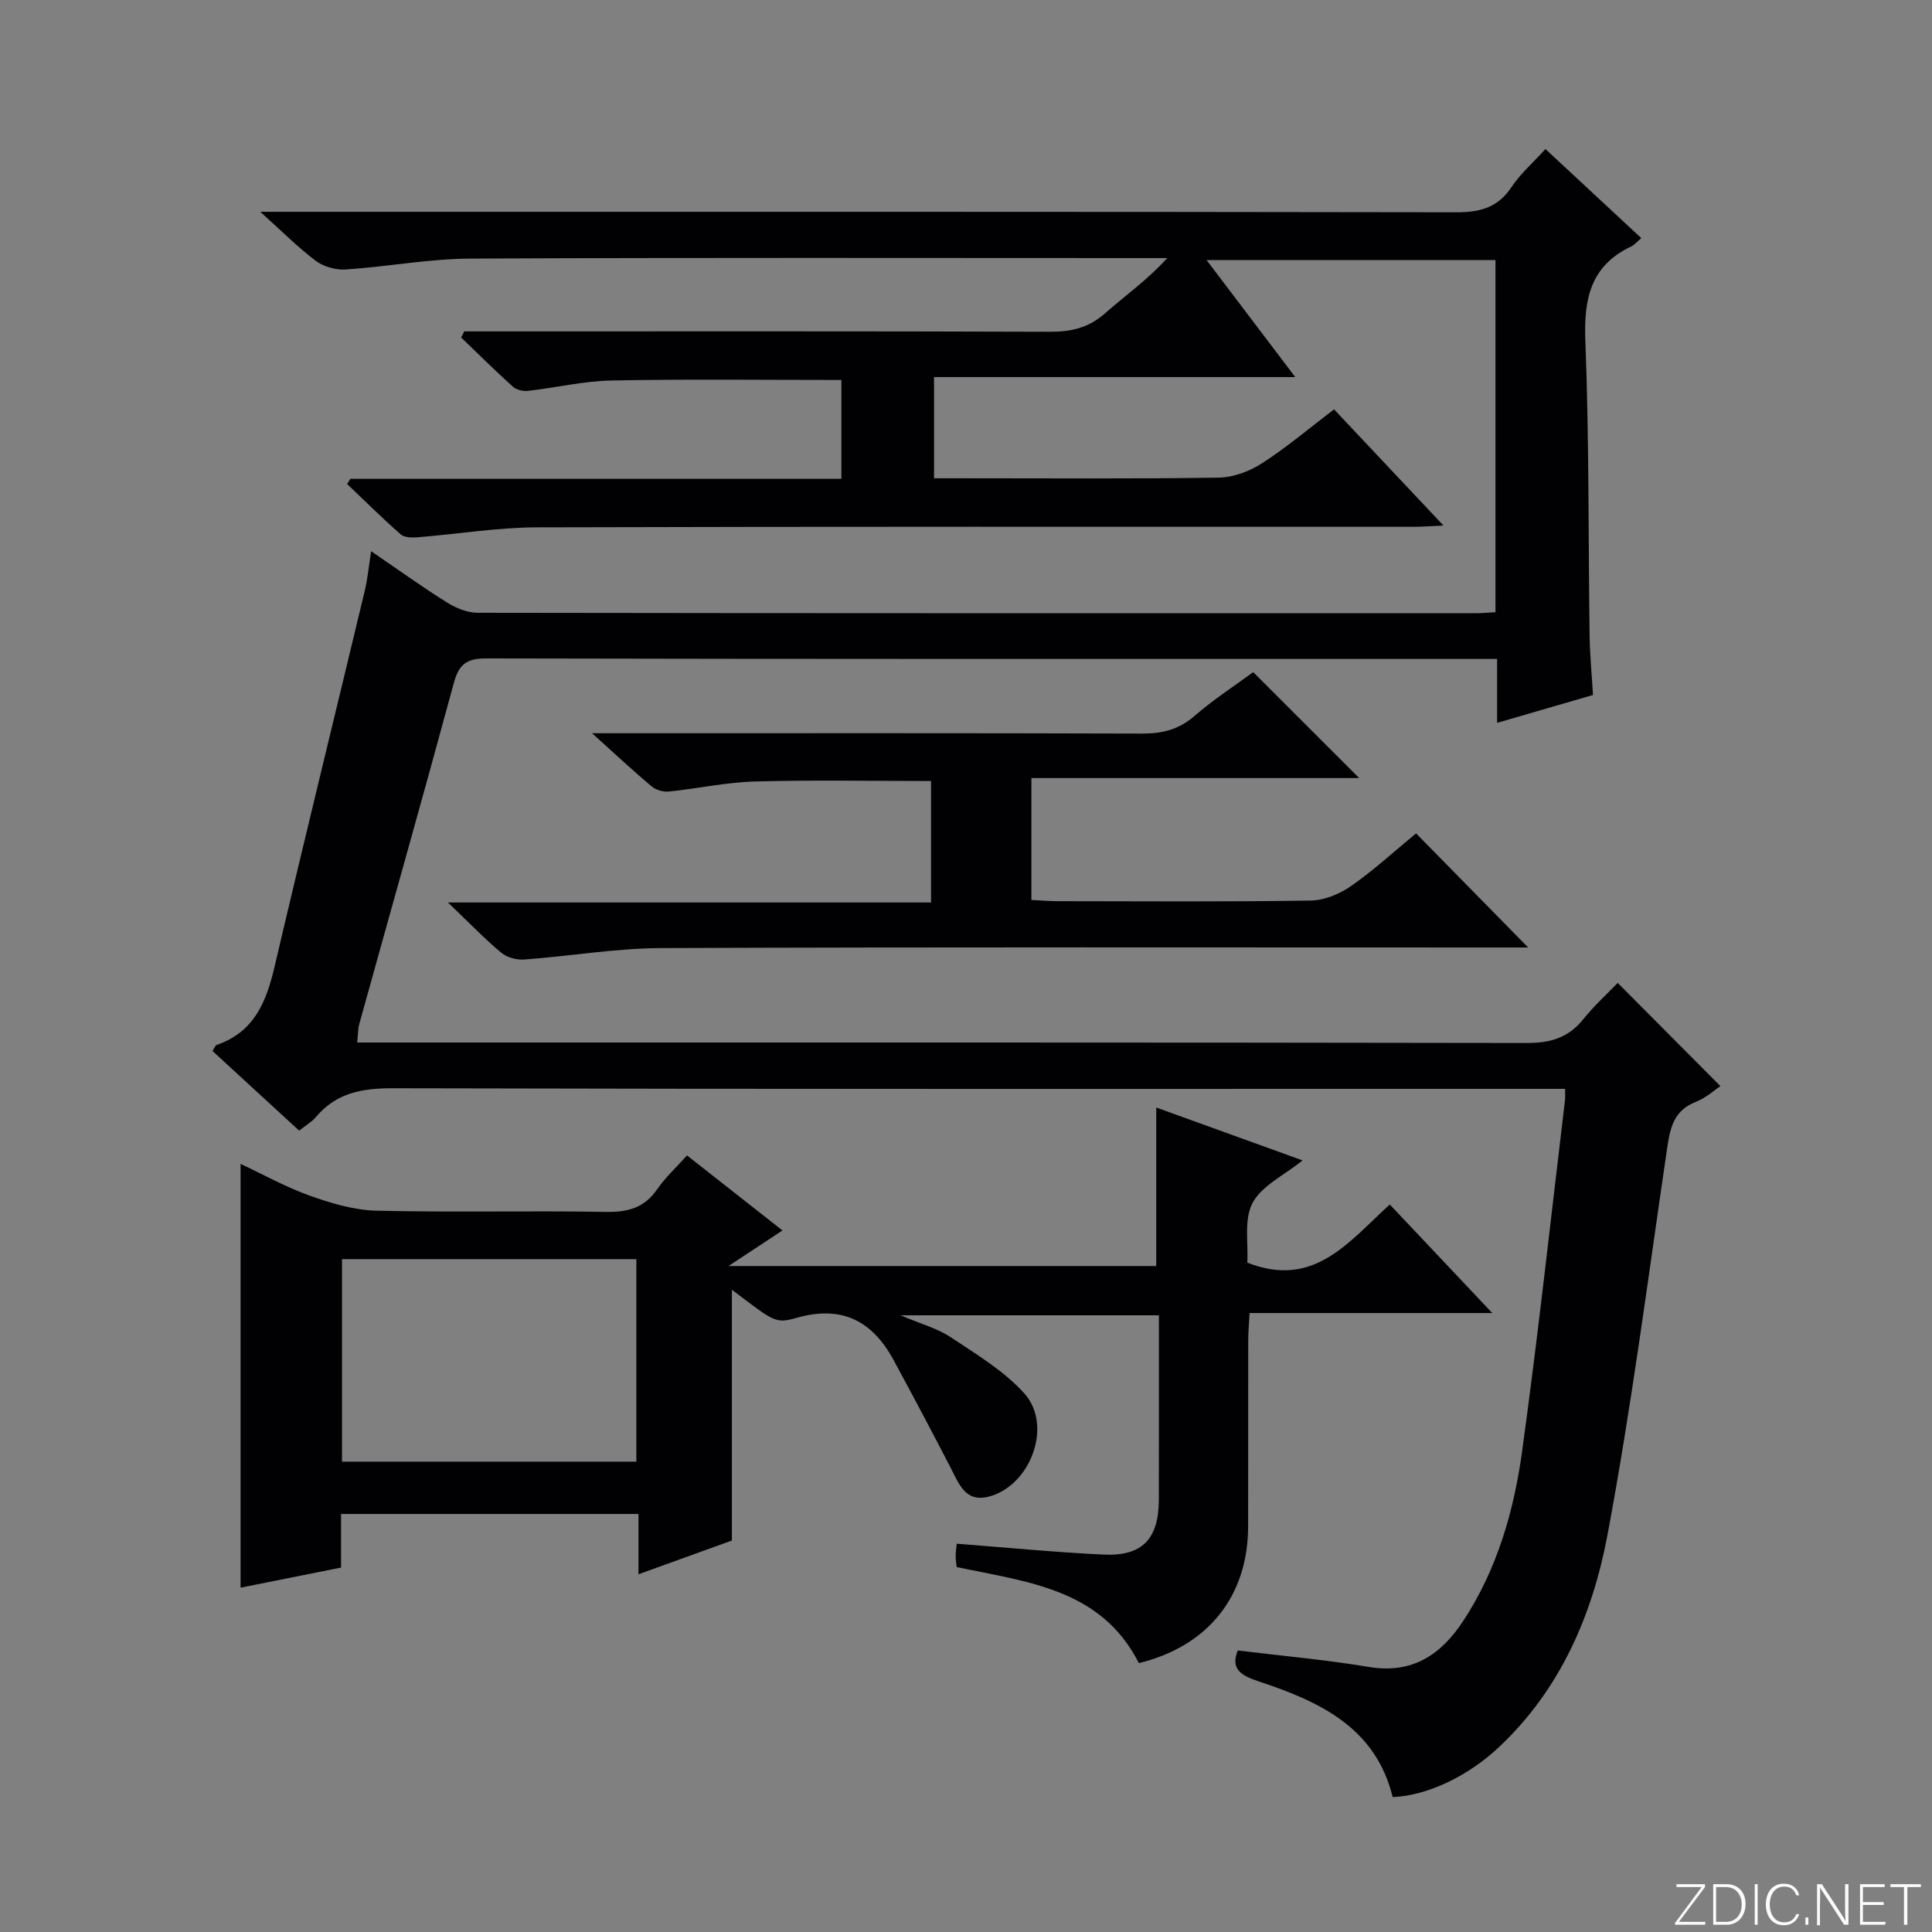 <svg enable-background="new 0 0 400 400" viewBox="0 0 400 400" xmlns="http://www.w3.org/2000/svg"><rect x="0" y="0" width="400" height="400" fill="#808080" stroke="none"/><g fill="#fbfcfa"><path d="m346.9 398 5.4-7.3h-5.2v-.6h5.9v.6l-5.4 7.2h5.5l-.1.6h-6.2v-.5z"/><path d="m354.7 390.1h2.8c2.3 0 3.9 1.6 3.9 4.1s-1.6 4.3-3.9 4.3h-2.8zm.6 7.8h2c2.2 0 3.3-1.6 3.3-3.6 0-1.8-1-3.6-3.3-3.6h-2z"/><path d="m363.9 390.1v8.4h-.6v-8.4z"/><path d="m372.5 396.3c-.4 1.3-1.4 2.3-3.2 2.3-2.4 0-3.7-1.9-3.7-4.3 0-2.3 1.2-4.3 3.7-4.3 1.8 0 2.9 1 3.2 2.4h-.6c-.4-1.1-1.1-1.8-2.5-1.8-2.1 0-3 1.9-3 3.7s.9 3.7 3 3.7c1.4 0 2.1-.7 2.5-1.7z"/><path d="m373.8 398.5v-1.5h.6v1.5z"/><path d="m376.2 398.5v-8.4h1c1.3 2 4.4 6.7 4.9 7.6-.1-1.2-.1-2.4-.1-3.8v-3.8h.7v8.4h-.9c-1.2-1.9-4.4-6.8-5-7.7.1 1.1 0 2.3 0 3.9v3.9h-.6z"/><path d="m390 394.4h-4.3v3.5h4.7l-.1.6h-5.2v-8.4h5.1v.6h-4.5v3.1h4.3v.7z"/><path d="m394.2 390.7h-2.8v-.6h6.3v.6h-2.8v7.8h-.7z"/></g><path d="m319.97 30.86c6.83 6.35 13.26 12.32 19.84 18.44-.86.72-1.4 1.39-2.1 1.73-8.45 4.01-9.82 10.89-9.48 19.61.79 20.29.6 40.62.88 60.94.05 3.81.42 7.62.7 12.31-6.17 1.79-12.71 3.69-19.85 5.77 0-4.69 0-8.64 0-13.23-2.22 0-4.01 0-5.79 0-67.83 0-135.65.04-203.48-.11-4.13-.01-5.7 1.25-6.74 5.12-6.38 23.54-13.03 47.01-19.55 70.51-.3 1.08-.27 2.25-.45 3.89h6.69c78.49 0 156.98-.04 235.48.1 4.89.01 8.6-1.09 11.68-4.92 2.29-2.84 5.02-5.32 7.13-7.52 7.16 7.19 14.04 14.11 21.26 21.37-1.1.72-2.95 2.43-5.13 3.28-4.67 1.83-5.31 5.59-5.94 9.87-3.91 26.59-7.35 53.28-12.29 79.68-3.11 16.6-9.77 32.14-22.61 44.14-6.32 5.9-14.67 9.92-21.88 10.23-3.56-14.54-15.32-19.85-27.92-24.02-3.53-1.17-5.69-2.57-4.15-6.34 9.1 1.12 18.17 1.92 27.13 3.41 9.06 1.51 14.98-2.55 19.61-9.62 6.98-10.66 10.43-22.68 12.13-35.05 3.33-24.18 5.97-48.46 8.88-72.7.07-.6.01-1.23.01-2.31-2.24 0-4.21 0-6.17 0-78.83 0-157.65.07-236.48-.13-6.41-.02-11.75.94-15.98 5.97-.83.99-2.04 1.67-3.46 2.81-5.98-5.5-11.94-10.97-17.94-16.49.35-.52.54-1.15.9-1.27 7.71-2.66 10.24-8.89 11.94-16.16 6.09-26 12.47-51.93 18.69-77.9.57-2.38.79-4.84 1.31-8.15 5.66 3.86 10.59 7.42 15.73 10.63 1.85 1.16 4.22 2.12 6.35 2.12 68.99.11 137.99.09 206.98.08 1.14 0 2.28-.12 3.72-.2 0-24.3 0-48.39 0-72.9-19.63 0-39.32 0-59.81 0 6.16 8.13 11.93 15.74 18.36 24.22-25.49 0-49.99 0-74.79 0v20.95h5.45c17.83 0 35.67.14 53.49-.13 3.03-.05 6.4-1.31 8.98-2.98 5.14-3.32 9.84-7.31 14.9-11.16 7.47 7.93 14.72 15.63 22.66 24.06-2.68.12-4.4.26-6.13.26-60.49.01-120.99-.07-181.48.11-8.27.02-16.54 1.4-24.82 2.06-1.16.09-2.72.06-3.48-.61-3.81-3.35-7.42-6.93-11.09-10.43.23-.35.46-.7.69-1.06h101.65c0-7.07 0-13.76 0-20.47-16.05 0-31.84-.2-47.61.11-5.76.11-11.49 1.49-17.25 2.14-1.03.12-2.43-.2-3.16-.87-3.66-3.29-7.15-6.76-10.7-10.17.21-.42.42-.85.63-1.27h5.25c38.66 0 77.33-.06 115.99.08 4.39.02 8.01-.8 11.39-3.78 4.19-3.7 8.81-6.93 12.92-11.48-1.76 0-3.52 0-5.28 0-46.33 0-92.66-.12-138.99.11-8.59.04-17.17 1.68-25.77 2.25-2.04.14-4.57-.54-6.19-1.75-3.67-2.74-6.93-6.04-11.54-10.19h7.15c80.16 0 160.32-.04 240.47.1 4.9.01 8.56-.94 11.4-5.17 1.81-2.75 4.38-4.98 7.06-7.92z" fill="#010103"/><path d="m142.24 239.22c6.57 5.17 12.93 10.17 19.76 15.53-3.66 2.42-6.92 4.57-11.17 7.37h88.56c0-10.76 0-21.47 0-32.82 9.9 3.58 19.79 7.16 30.29 10.95-3.85 3.11-8.45 5.23-10.35 8.8-1.82 3.43-.85 8.35-1.09 12.36 13.76 5.45 20.93-4.24 29.5-12.03 6.91 7.32 13.68 14.48 21.22 22.47-17.3 0-33.51 0-50.25 0-.11 2.22-.28 3.98-.28 5.74-.02 12.83.01 25.66-.02 38.49-.04 14.44-8.32 24.76-22.62 28.25-7.82-15.41-23.07-16.78-37.72-19.89-.06-.65-.2-1.44-.21-2.23 0-.81.13-1.61.22-2.6 10.28.79 20.33 1.77 30.39 2.25 8.06.38 11.44-3.24 11.46-11.44.03-12.62.01-25.23.01-38.1-17.77 0-34.99 0-53.49 0 4.21 1.79 7.61 2.69 10.39 4.54 5.33 3.55 11.05 6.97 15.25 11.65 5.94 6.63 1.28 19.1-7.37 21.35-4.83 1.25-6.15-2.59-7.85-5.88-3.87-7.49-7.83-14.95-11.84-22.36-4.39-8.11-10.69-11.46-20.09-8.78-4.56 1.31-4.74.68-13.41-5.81v51.92c-5.9 2.13-12.39 4.48-19.34 6.99 0-4.3 0-8.2 0-12.49-20.6 0-40.83 0-61.58 0v11.1c-7.34 1.47-14.24 2.85-20.8 4.16 0-29.14 0-58.18 0-87.74 4.61 2.16 9.33 4.8 14.36 6.59 4.42 1.58 9.16 2.99 13.8 3.1 15.82.38 31.66-.03 47.49.25 4.57.08 7.97-.85 10.62-4.71 1.65-2.4 3.88-4.43 6.16-6.98zm-71.43 21.47v41.93h60.94c0-14.14 0-27.9 0-41.93-20.32 0-40.4 0-60.94 0z" fill="#010103"/><path d="m259.46 139.16c7.47 7.47 14.6 14.59 21.95 21.93-22.44 0-44.98 0-67.87 0v25.24c1.79.09 3.57.24 5.35.25 17.5.02 35 .15 52.49-.13 2.84-.04 6.03-1.38 8.41-3.05 4.75-3.33 9.06-7.29 13.39-10.86 7.71 7.85 15.33 15.61 23.21 23.63-1.76 0-3.68 0-5.59 0-57.99 0-115.98-.11-173.97.12-9.42.04-18.83 1.68-28.27 2.37-1.57.12-3.59-.42-4.78-1.41-3.44-2.87-6.57-6.13-11.04-10.4h100.02c0-8.93 0-17.01 0-25.15-12.33 0-24.44-.24-36.53.1-5.94.17-11.84 1.48-17.78 2.08-1.16.12-2.68-.34-3.57-1.09-3.8-3.19-7.43-6.59-12.3-10.98h6.42c35.83 0 71.66-.05 107.48.07 4.22.01 7.64-.86 10.89-3.7 3.87-3.36 8.22-6.17 12.09-9.02z" fill="#010103"/></svg>